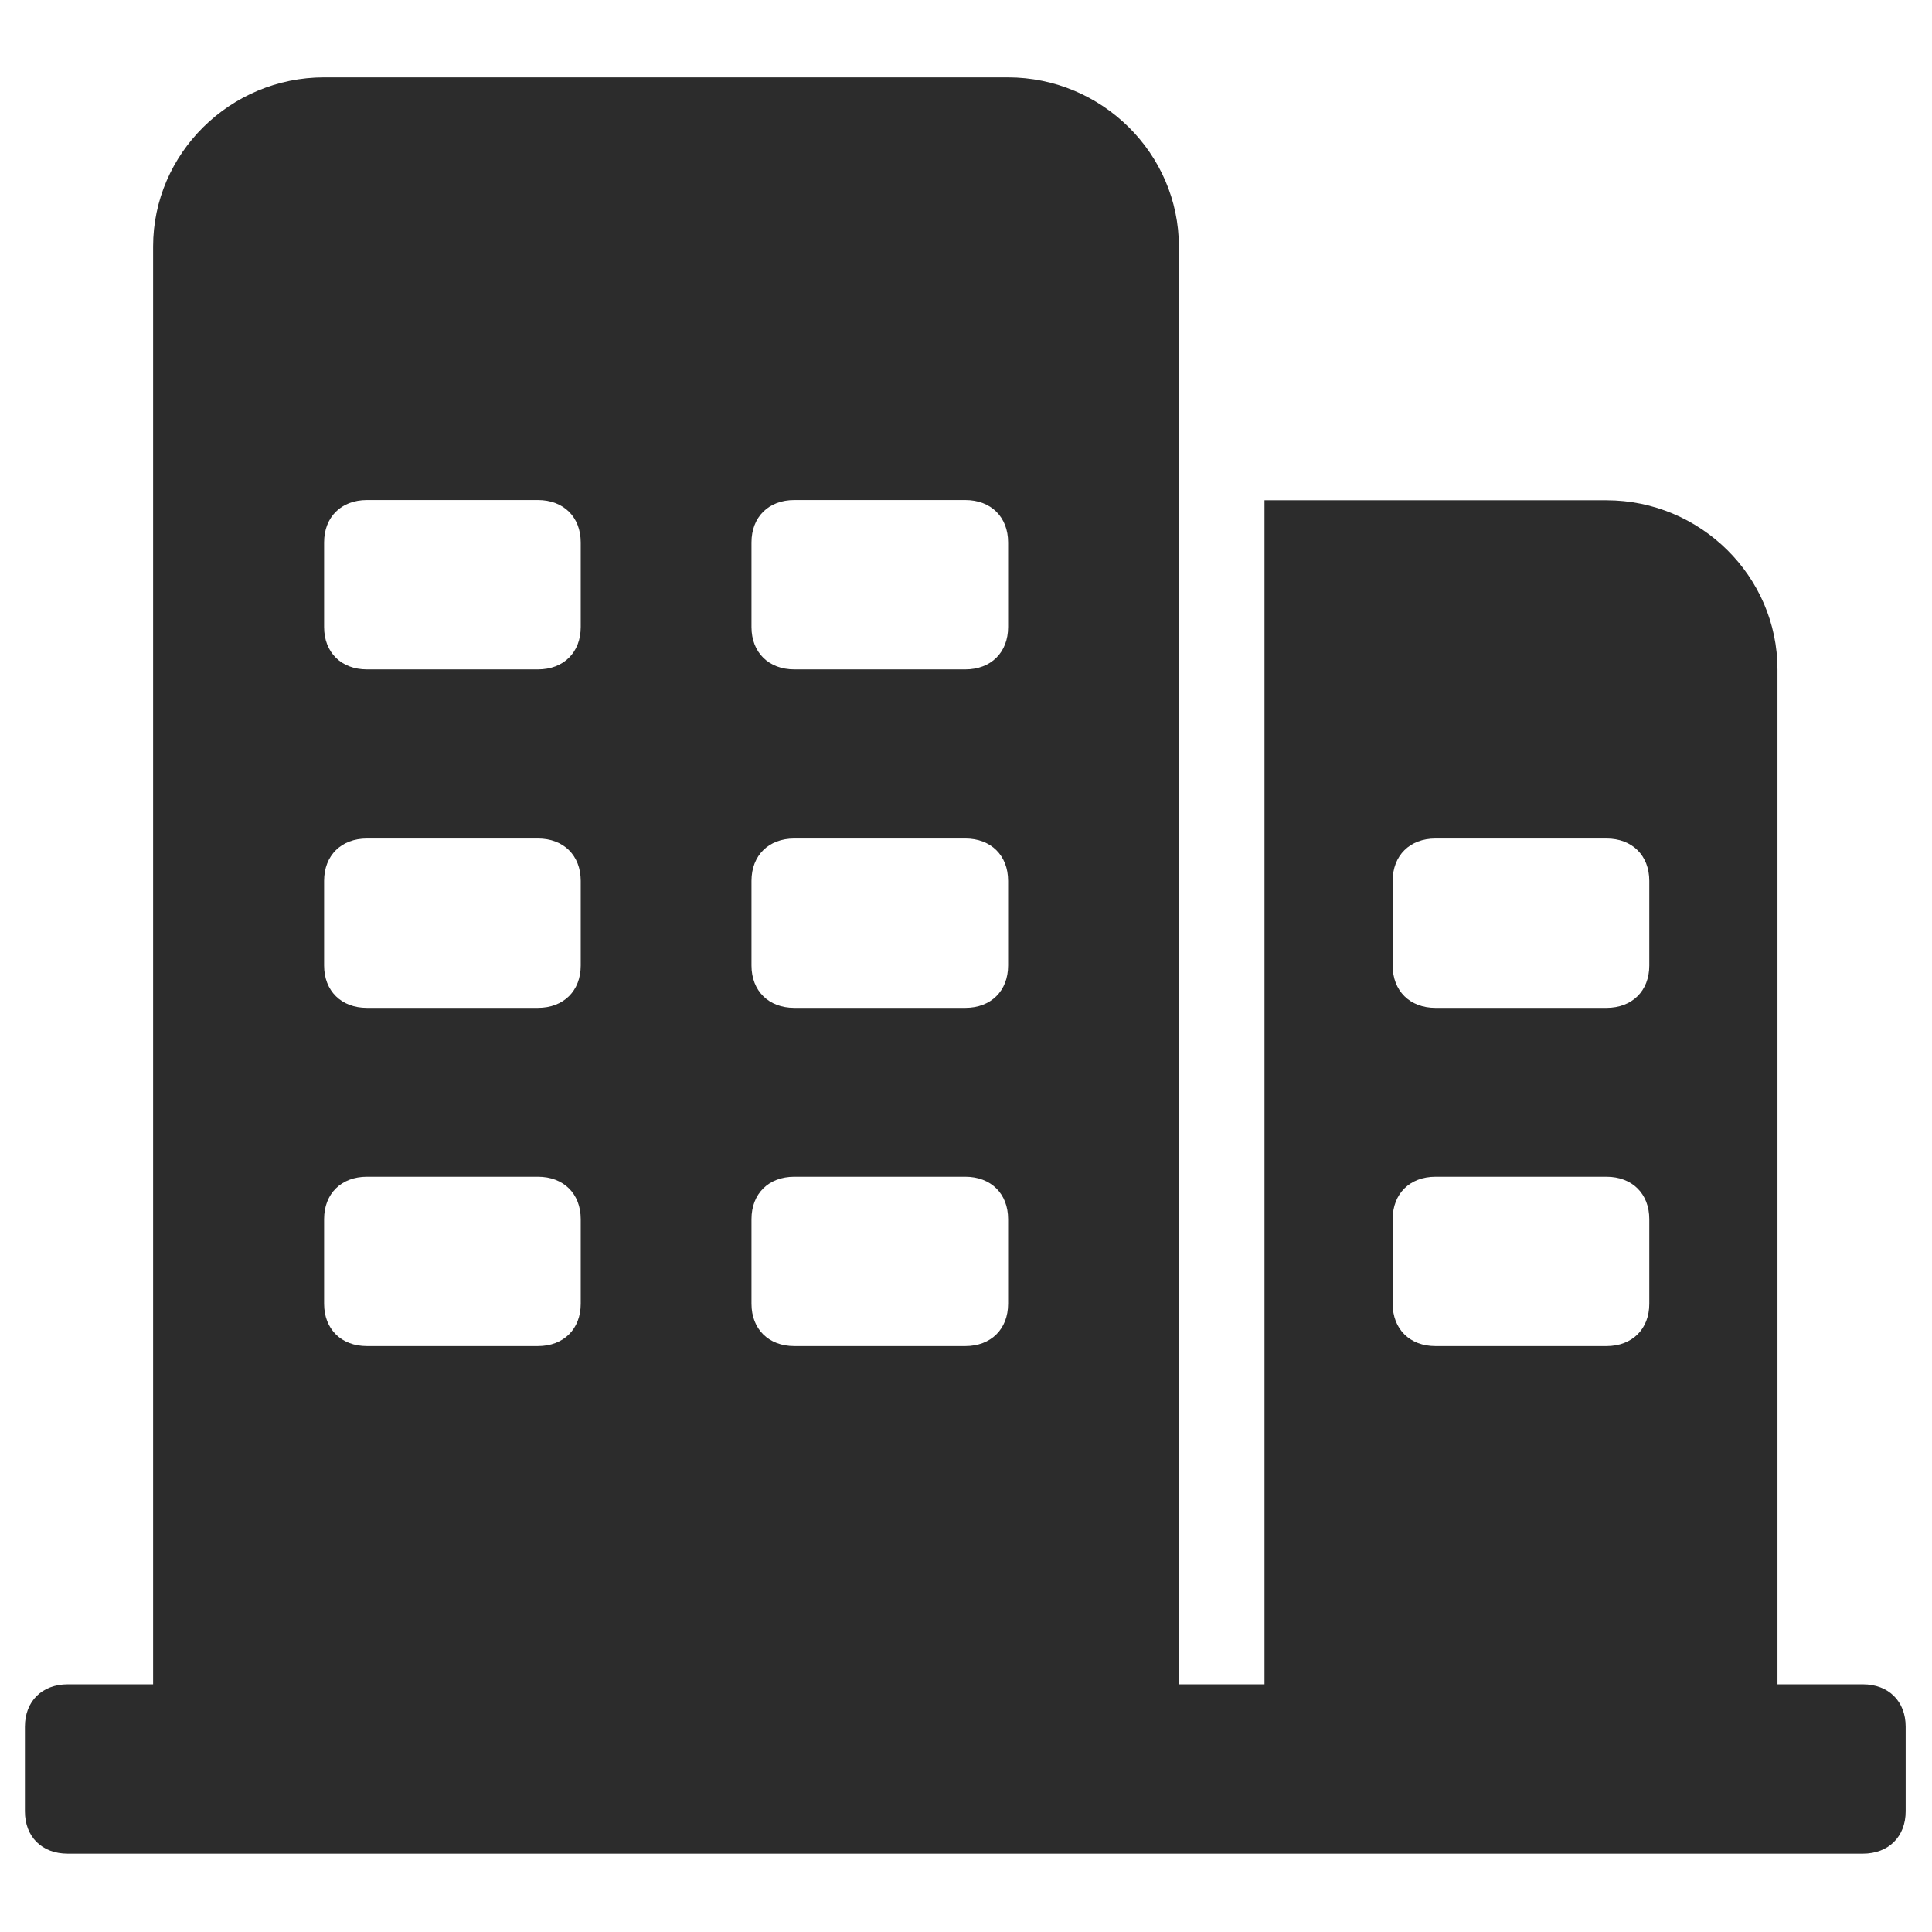 <?xml version="1.0" standalone="no"?><!DOCTYPE svg PUBLIC "-//W3C//DTD SVG 1.1//EN" "http://www.w3.org/Graphics/SVG/1.1/DTD/svg11.dtd"><svg class="icon" width="200px" height="200.00px" viewBox="0 0 1024 1024" version="1.1" xmlns="http://www.w3.org/2000/svg"><path fill="#2c2c2c" d="M987.356 892.733H942.102V354.795c0-49.244-40.766-89.636-90.633-89.636H670.203v627.574h-45.379V130.643c0-49.244-40.766-89.636-90.633-89.636H171.783c-49.867 0-90.633 40.392-90.633 89.636v762.09h-45.254c-13.589 0-22.689 8.976-22.689 22.44v44.88c0 13.464 8.976 22.44 22.689 22.44h951.459c13.589 0 22.689-8.976 22.689-22.44v-44.88c0-13.464-9.101-22.44-22.689-22.44zM307.795 691.022c0 13.464-9.101 22.44-22.689 22.44h-90.633c-13.589 0-22.689-8.976-22.689-22.44v-44.88c0-13.464 9.101-22.44 22.689-22.44H285.106c13.589 0 22.689 8.976 22.689 22.44v44.88z m0-179.271c0 13.464-9.101 22.44-22.689 22.44h-90.633c-13.589 0-22.689-8.976-22.689-22.44v-44.88c0-13.464 9.101-22.44 22.689-22.44H285.106c13.589 0 22.689 8.976 22.689 22.44v44.88z m0-179.396c0 13.464-9.101 22.44-22.689 22.44h-90.633c-13.589 0-22.689-8.976-22.689-22.44v-44.88c0-13.464 9.101-22.44 22.689-22.44H285.106c13.589 0 22.689 8.976 22.689 22.44v44.88z m226.52 358.667c0 13.464-9.101 22.44-22.689 22.44H420.993c-13.589 0-22.689-8.976-22.689-22.44v-44.88c0-13.464 9.101-22.44 22.689-22.44h90.633c13.589 0 22.689 8.976 22.689 22.44v44.88z m0-179.271c0 13.464-9.101 22.44-22.689 22.44H420.993c-13.589 0-22.689-8.976-22.689-22.44v-44.88c0-13.464 9.101-22.44 22.689-22.44h90.633c13.589 0 22.689 8.976 22.689 22.44v44.88z m0-179.396c0 13.464-9.101 22.44-22.689 22.44H420.993c-13.589 0-22.689-8.976-22.689-22.44v-44.88c0-13.464 9.101-22.44 22.689-22.44h90.633c13.589 0 22.689 8.976 22.689 22.44v44.88z m339.843 358.667c0 13.464-9.101 22.44-22.689 22.44h-90.633c-13.589 0-22.689-8.976-22.689-22.44v-44.88c0-13.464 9.101-22.44 22.689-22.44h90.633c13.589 0 22.689 8.976 22.689 22.44v44.88z m0-179.271c0 13.464-9.101 22.44-22.689 22.44h-90.633c-13.589 0-22.689-8.976-22.689-22.44v-44.88c0-13.464 9.101-22.44 22.689-22.44h90.633c13.589 0 22.689 8.976 22.689 22.44v44.88z m0 0" /></svg>